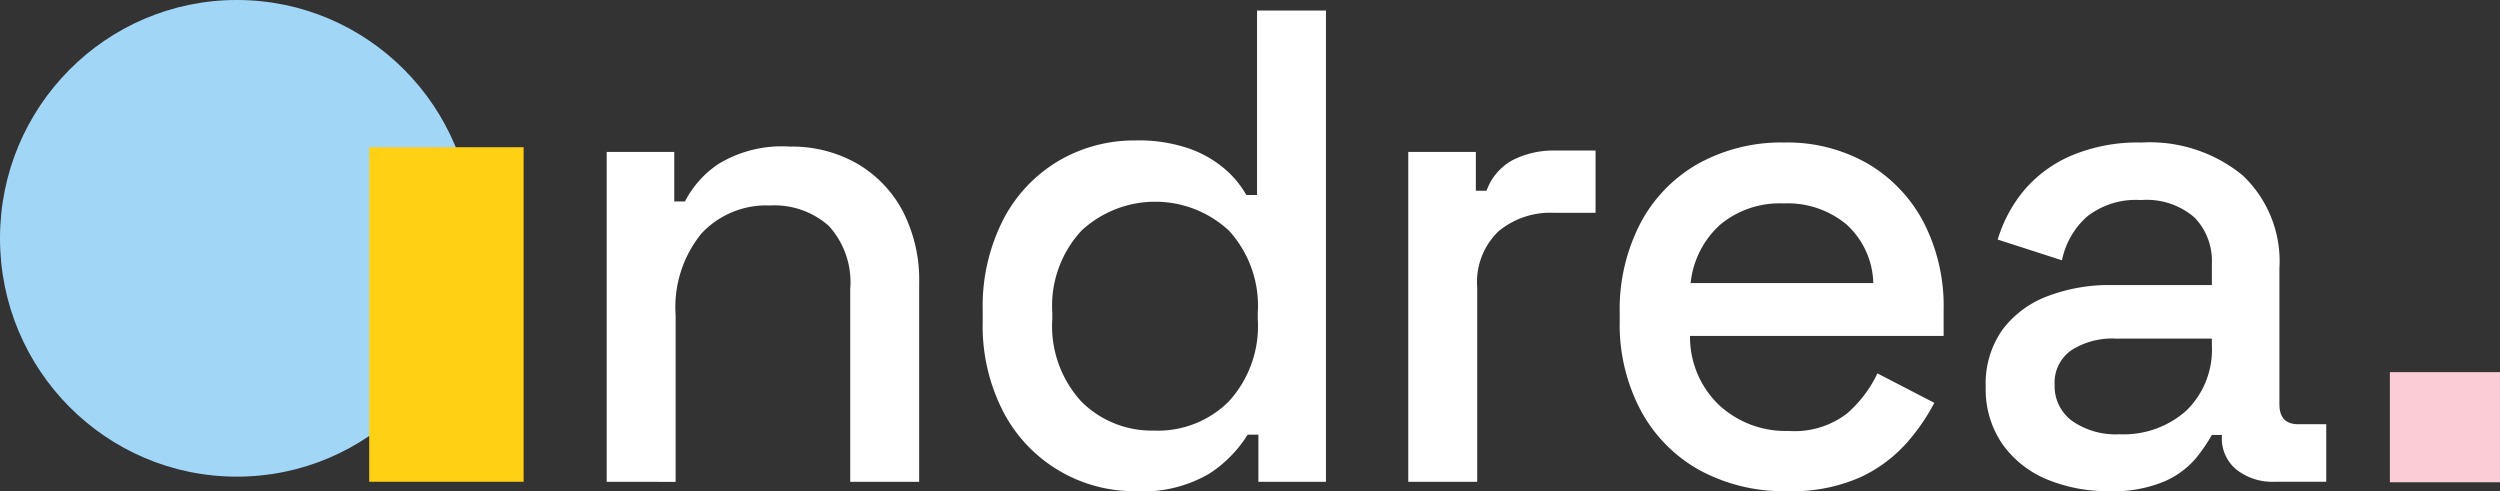 <svg xmlns="http://www.w3.org/2000/svg" width="171.428" height="33.679" viewBox="0 0 171.428 33.679">
  <rect x="0" y="0" width="171.428" height="33.679" fill="#333333" stroke="none"/>
  <g id="Group_7" data-name="Group 7" transform="translate(-419.232 -1162.989)">
    <g id="ndrea." transform="translate(460.832 1163.705)" style="isolation: isolate">
      <g id="Group_6" data-name="Group 6" transform="translate(0 0)" style="isolation: isolate">
        <path id="Path_8" data-name="Path 8" d="M488.2,1202.042v-22.62h4.634v3.4h.734a6.839,6.839,0,0,1,2.294-2.57,8.36,8.36,0,0,1,4.909-1.194,9.013,9.013,0,0,1,4.566,1.147,8.212,8.212,0,0,1,3.143,3.235,10.3,10.3,0,0,1,1.147,5.024v13.581H504.9v-13.214a5.739,5.739,0,0,0-1.468-4.335,5.614,5.614,0,0,0-4.038-1.4,6.072,6.072,0,0,0-4.7,1.927,8.007,8.007,0,0,0-1.767,5.6v11.424Z" transform="translate(-488.199 -1169.722)" fill="#fff"/>
        <path id="Path_9" data-name="Path 9" d="M542.495,1196.5a10.121,10.121,0,0,1-9.015-5.379,12.82,12.82,0,0,1-1.445-6.3v-.692a13.027,13.027,0,0,1,1.422-6.279,10.022,10.022,0,0,1,3.808-4.016,10.233,10.233,0,0,1,5.23-1.385,10.689,10.689,0,0,1,3.694.554,7.716,7.716,0,0,1,2.455,1.408,6.755,6.755,0,0,1,1.468,1.778h.734v-12.649h4.726v32.316h-4.634v-3.231H550.2a8.574,8.574,0,0,1-2.638,2.678A9,9,0,0,1,542.495,1196.5Zm1.331-4.154a6.891,6.891,0,0,0,5.07-1.986,7.657,7.657,0,0,0,2-5.678v-.415a7.645,7.645,0,0,0-1.974-5.632,7.435,7.435,0,0,0-10.116,0,7.591,7.591,0,0,0-2,5.632v.415a7.654,7.654,0,0,0,2,5.678A6.831,6.831,0,0,0,543.826,1192.342Z" transform="translate(-506.249 -1163.534)" fill="#fff"/>
        <path id="Path_10" data-name="Path 10" d="M581.642,1202.235v-22.62h4.634v2.662h.734a3.872,3.872,0,0,1,1.767-2.088,6.193,6.193,0,0,1,3-.666h2.707v4.267H591.6a5.571,5.571,0,0,0-3.763,1.262,4.837,4.837,0,0,0-1.468,3.877v13.306Z" transform="translate(-526.675 -1169.915)" fill="#fff"/>
        <path id="Path_11" data-name="Path 11" d="M617.761,1202.492a12.051,12.051,0,0,1-6.011-1.446,10.209,10.209,0,0,1-4.014-4.083,12.542,12.542,0,0,1-1.445-6.125v-.551a12.813,12.813,0,0,1,1.422-6.171,10.1,10.1,0,0,1,3.969-4.083,11.742,11.742,0,0,1,5.9-1.446,11.052,11.052,0,0,1,5.712,1.446,10.083,10.083,0,0,1,3.831,4.015,12.533,12.533,0,0,1,1.377,6.01v1.79h-17.39a6.453,6.453,0,0,0,2,4.75,6.713,6.713,0,0,0,4.748,1.766,5.912,5.912,0,0,0,4.016-1.194,8.433,8.433,0,0,0,2.087-2.752l3.9,2.018a13.637,13.637,0,0,1-1.858,2.707,9.75,9.75,0,0,1-3.189,2.385A11.512,11.512,0,0,1,617.761,1202.492Zm-6.607-14.27h12.526a5.619,5.619,0,0,0-1.836-4.015,6.312,6.312,0,0,0-4.313-1.445,6.4,6.4,0,0,0-4.336,1.445A6.254,6.254,0,0,0,611.154,1188.222Z" transform="translate(-536.825 -1169.53)" fill="#fff"/>
        <path id="Path_12" data-name="Path 12" d="M657.444,1202.492a10.8,10.8,0,0,1-4.336-.826,7.016,7.016,0,0,1-3.029-2.432,6.627,6.627,0,0,1-1.123-3.9,6.4,6.4,0,0,1,1.123-3.877,6.876,6.876,0,0,1,3.075-2.317,11.857,11.857,0,0,1,4.428-.779h6.882v-1.468a4.279,4.279,0,0,0-1.192-3.166,5,5,0,0,0-3.671-1.194,5.4,5.4,0,0,0-3.717,1.148,5.493,5.493,0,0,0-1.7,2.982l-4.405-1.422a9.56,9.56,0,0,1,1.766-3.326,8.769,8.769,0,0,1,3.234-2.41,11.709,11.709,0,0,1,4.864-.918,10.04,10.04,0,0,1,6.928,2.249,8.1,8.1,0,0,1,2.524,6.377v9.314q0,1.375,1.285,1.376h1.927v3.946h-3.533a3.989,3.989,0,0,1-2.615-.826,2.747,2.747,0,0,1-1.01-2.247v-.139h-.688a10.794,10.794,0,0,1-1.1,1.606,5.893,5.893,0,0,1-2.156,1.583A8.977,8.977,0,0,1,657.444,1202.492Zm.688-3.9a6.452,6.452,0,0,0,4.588-1.628,5.823,5.823,0,0,0,1.743-4.474v-.459h-6.606a5.188,5.188,0,0,0-3.029.8,2.7,2.7,0,0,0-1.147,2.364,2.961,2.961,0,0,0,1.193,2.477A5.216,5.216,0,0,0,658.133,1198.592Z" transform="translate(-554.393 -1169.53)" fill="#fff"/>
      </g>
    </g>
    <ellipse id="Ellipse_3" data-name="Ellipse 3" cx="16.241" cy="16.342" rx="16.241" ry="16.342" transform="translate(419.232 1162.989)" fill="#a1d6f7"/>
    <rect id="Rectangle_8" data-name="Rectangle 8" width="10.588" height="22.941" transform="translate(444.549 1173.084)" fill="#ffd014"/>
    <rect id="Rectangle_9" data-name="Rectangle 9" width="7.551" height="7.551" transform="translate(583.109 1188.508)" fill="#facdd6"/>
  </g>
</svg>
